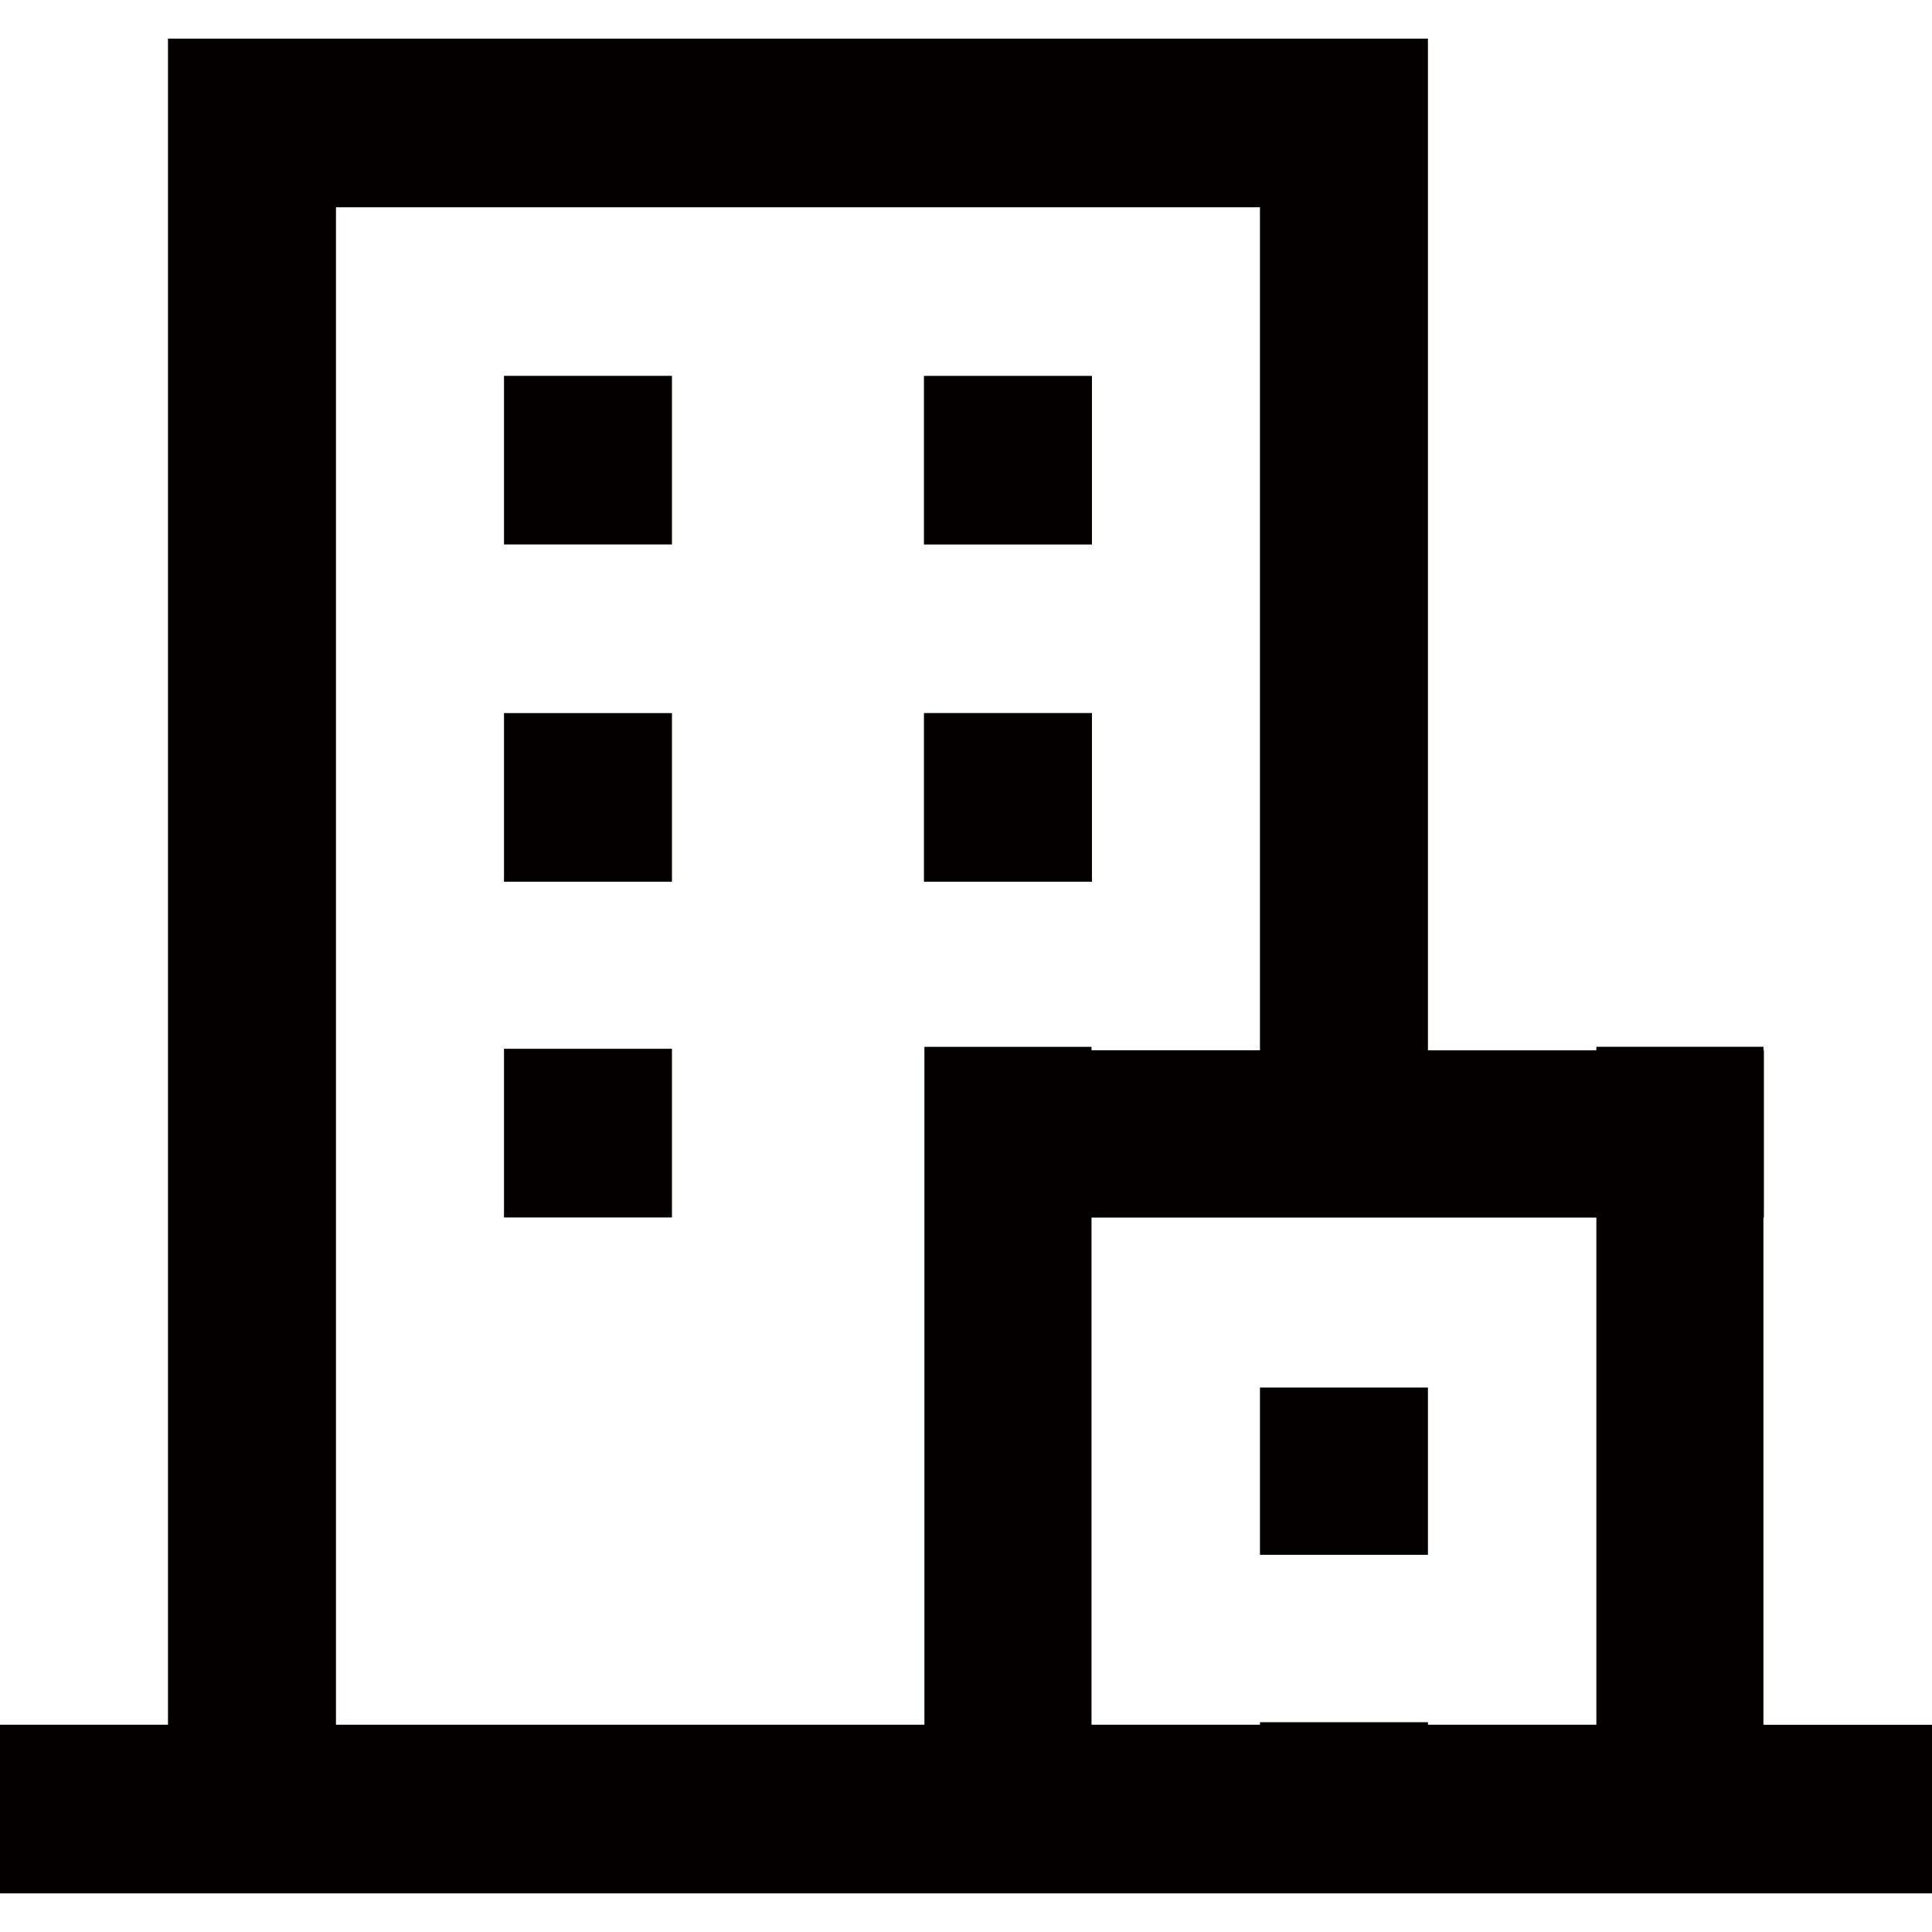 <svg xmlns="http://www.w3.org/2000/svg" viewBox="0 0 100 100"><path fill="#040000" fill-rule="evenodd" d="M100 89.272V98H0v-8.728h8.695V2H73.91v52.364h8.717v-.182h8.65v.182h.022v8.66h-.024v26.25H100zM65.215 10.728H17.39v78.545h30.457v-35.09h8.65v.18h8.718V10.73zm17.413 52.294H56.496v26.25h8.72v-.13h8.694v.13h8.718v-26.25zm-17.413 8.796h8.695v8.66h-8.695v-8.66zm-17.39-34.91h8.694v8.73h-8.696v-8.73zm0-17.453h8.694v8.728h-8.696v-8.728zm-21.74 34.83h8.696v8.73h-8.694v-8.73zm0-17.376h8.696v8.727h-8.694V36.91zm0-17.455h8.696v8.728h-8.694v-8.728z" clip-rule="evenodd"/></svg>